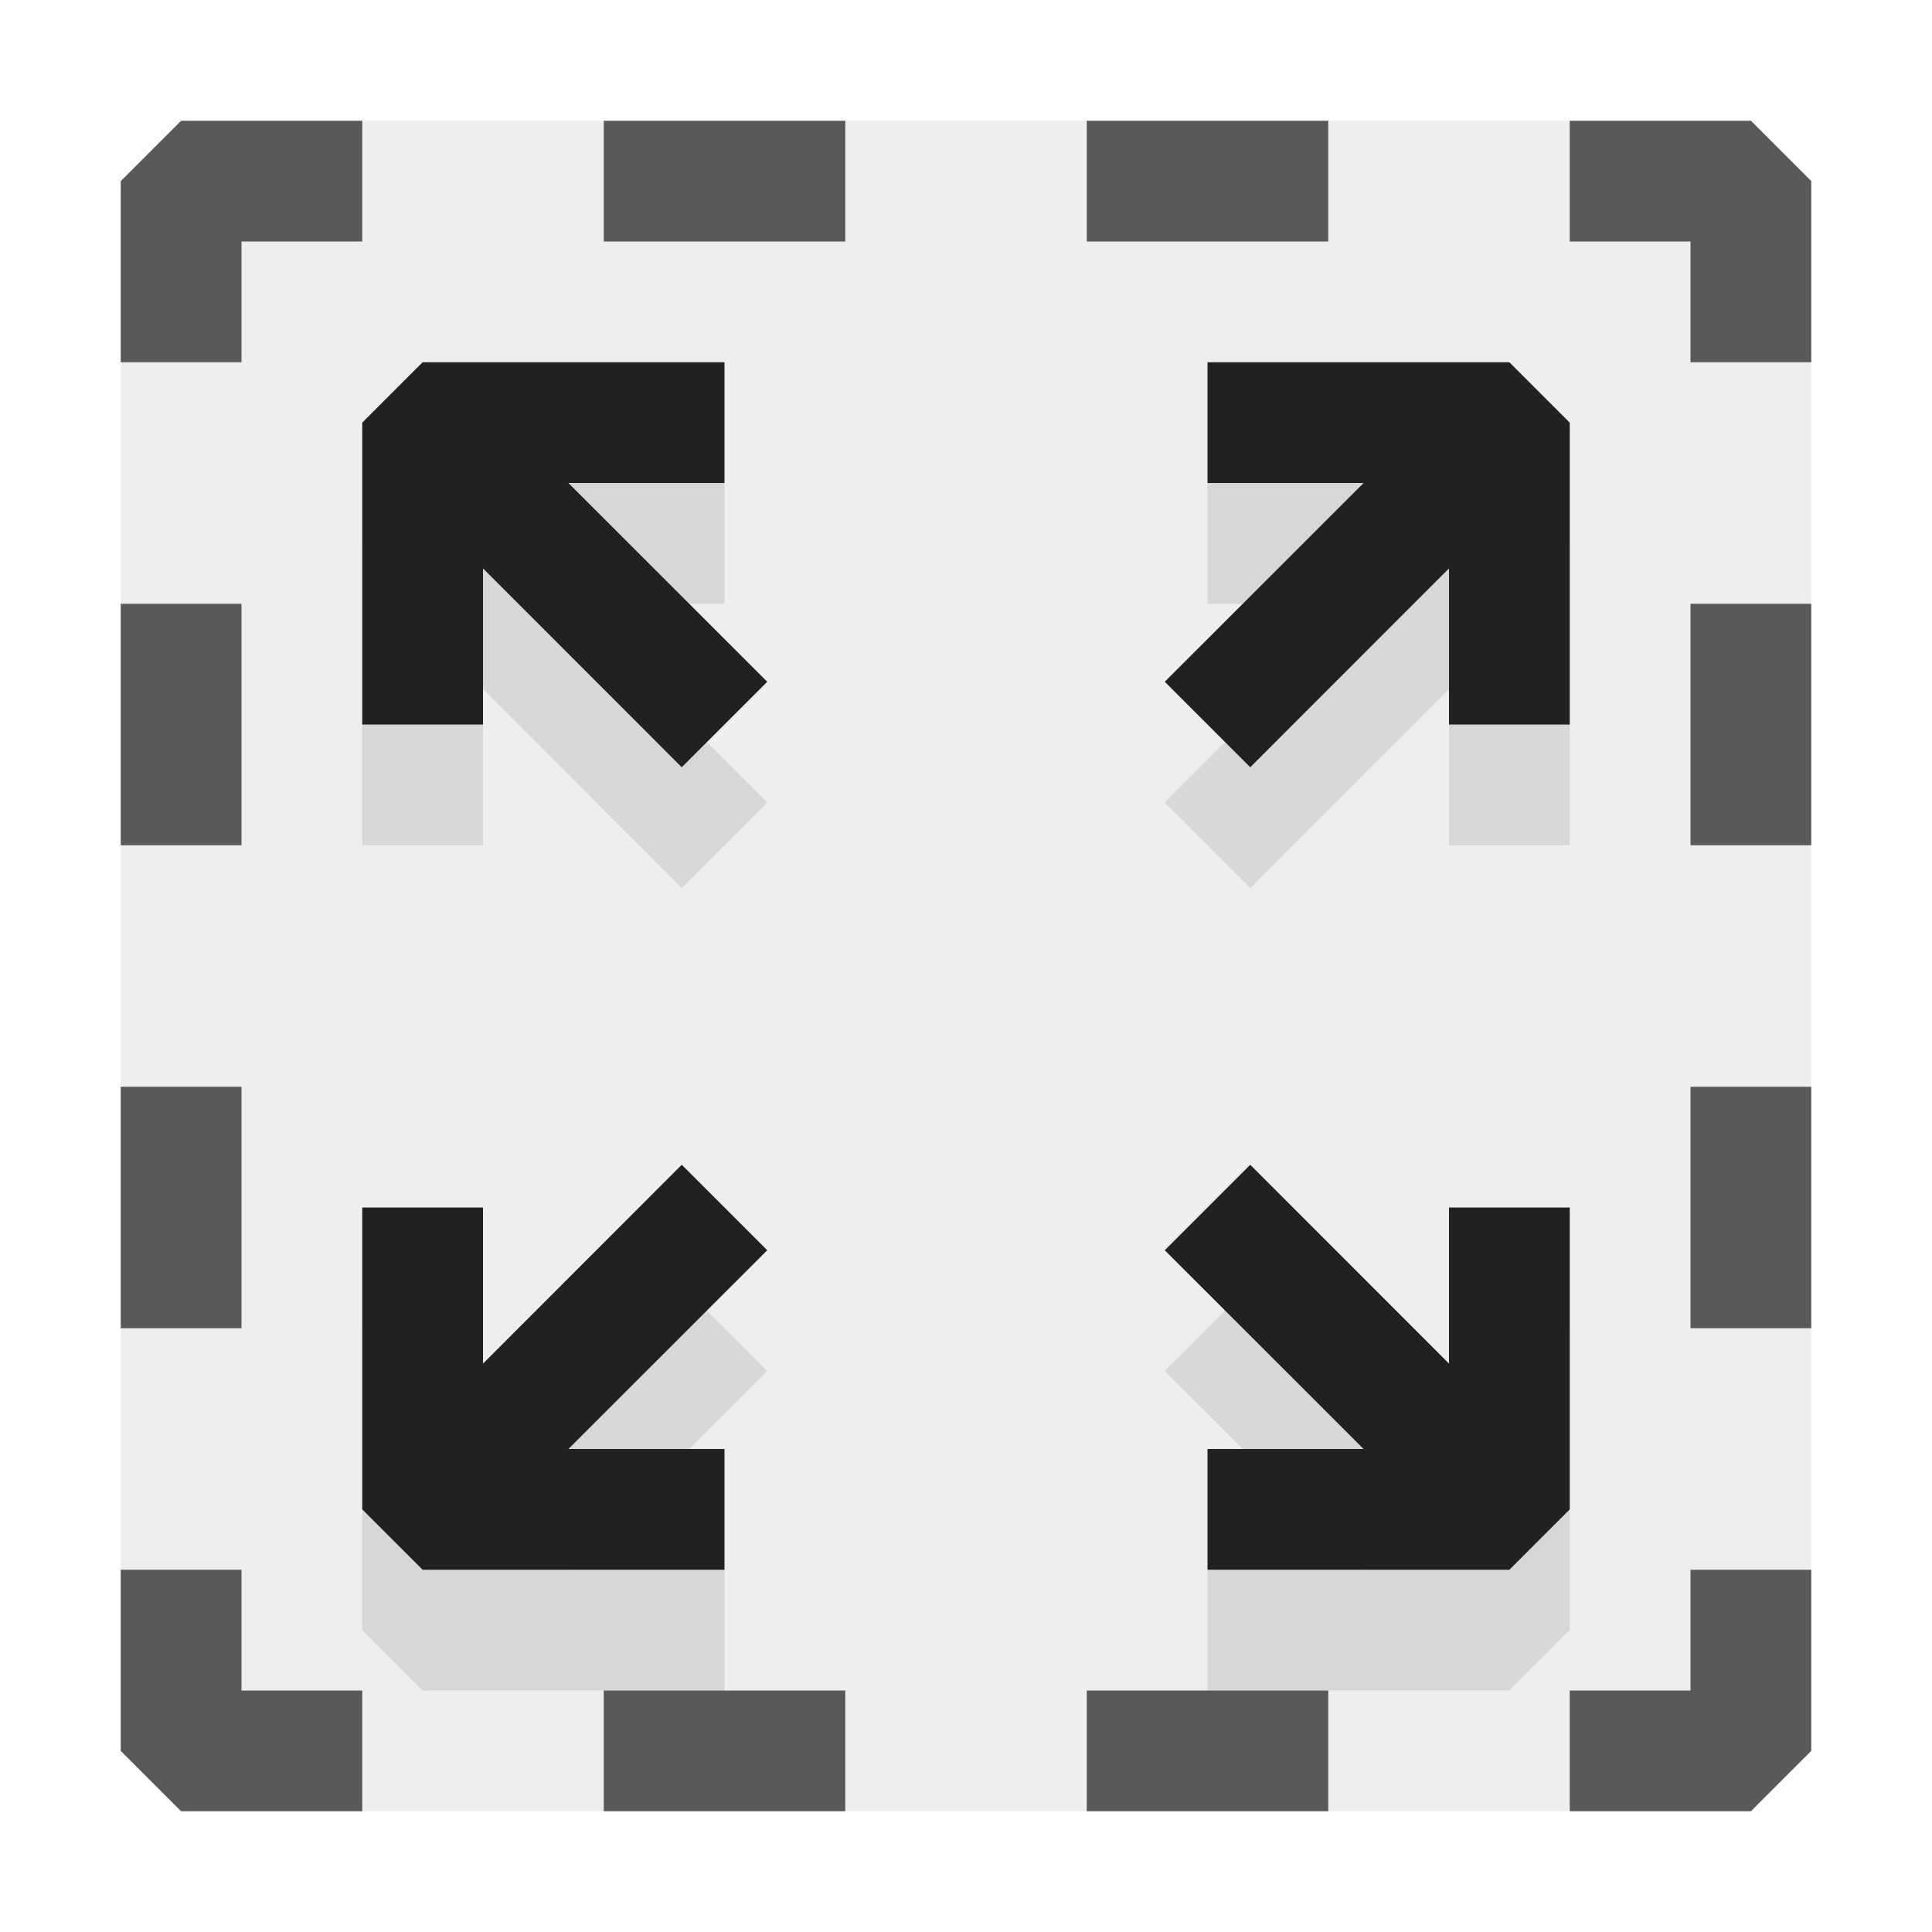 <svg xmlns="http://www.w3.org/2000/svg" viewBox="0 0 16 16">
  <defs>
    <style>.canvas{fill: none; opacity: 0;}.light-defaultgrey-10{fill: #212121; opacity: 0.1;}.light-defaultgrey{fill: #212121; opacity: 1;}.light-shadow{fill: #000000; opacity: 0.1;}.cls-1{opacity:0.75;}</style>
  </defs>
  <title>IconLightFitToSelection</title>
  <g id="canvas">
    <path class="canvas" d="M16,16H0V0H16Z" />
  </g>
  <g id="level-1">
    <g class="cls-1">
      <path class="light-defaultgrey-10" d="M15,1.5v13l-.5.5H1.5L1,14.5V1.5L1.5,1h13Z" />
      <path class="light-defaultgrey" d="M7,2H5V1H7Zm4,0H9V1h2ZM7,15H5V14H7Zm4,0H9V14h2Zm3-8V5h1V7Zm0,4V9h1v2ZM1,7V5H2V7Zm0,4V9H2v2ZM13,1V2h1V3h1V1.5L14.5,1ZM1,3H2V2H3V1H1.5L1,1.5ZM3,15V14H2V13H1v1.5l.5.5Zm12-2H14v1H13v1h1.5l.5-.5Z" />
    </g>
    <path class="light-shadow" d="M13,4.5V7H12V5.707L10.354,7.354l-.708-.708L11.293,5H10V4h2.5ZM3.5,4H6V5H4.707L6.354,6.646l-.708.708L4,5.707V7H3V4.5ZM3,13.5V11H4v1.293l1.646-1.647.708.708L4.707,13H6v1H3.5Zm9.5.5H10V13h1.293L9.646,11.354l.708-.708L12,12.293V11h1v2.5Z" />
    <path class="light-defaultgrey" d="M13,3.5V6H12V4.707L10.354,6.354l-.708-.708L11.293,4H10V3h2.5ZM3.5,3H6V4H4.707L6.354,5.646l-.708.708L4,4.707V6H3V3.5ZM3,12.5V10H4v1.293L5.646,9.646l.708.708L4.707,12H6v1H3.5Zm9.5.5H10V12h1.293L9.646,10.354l.708-.708L12,11.293V10h1v2.5Z" />
  </g>
</svg>
